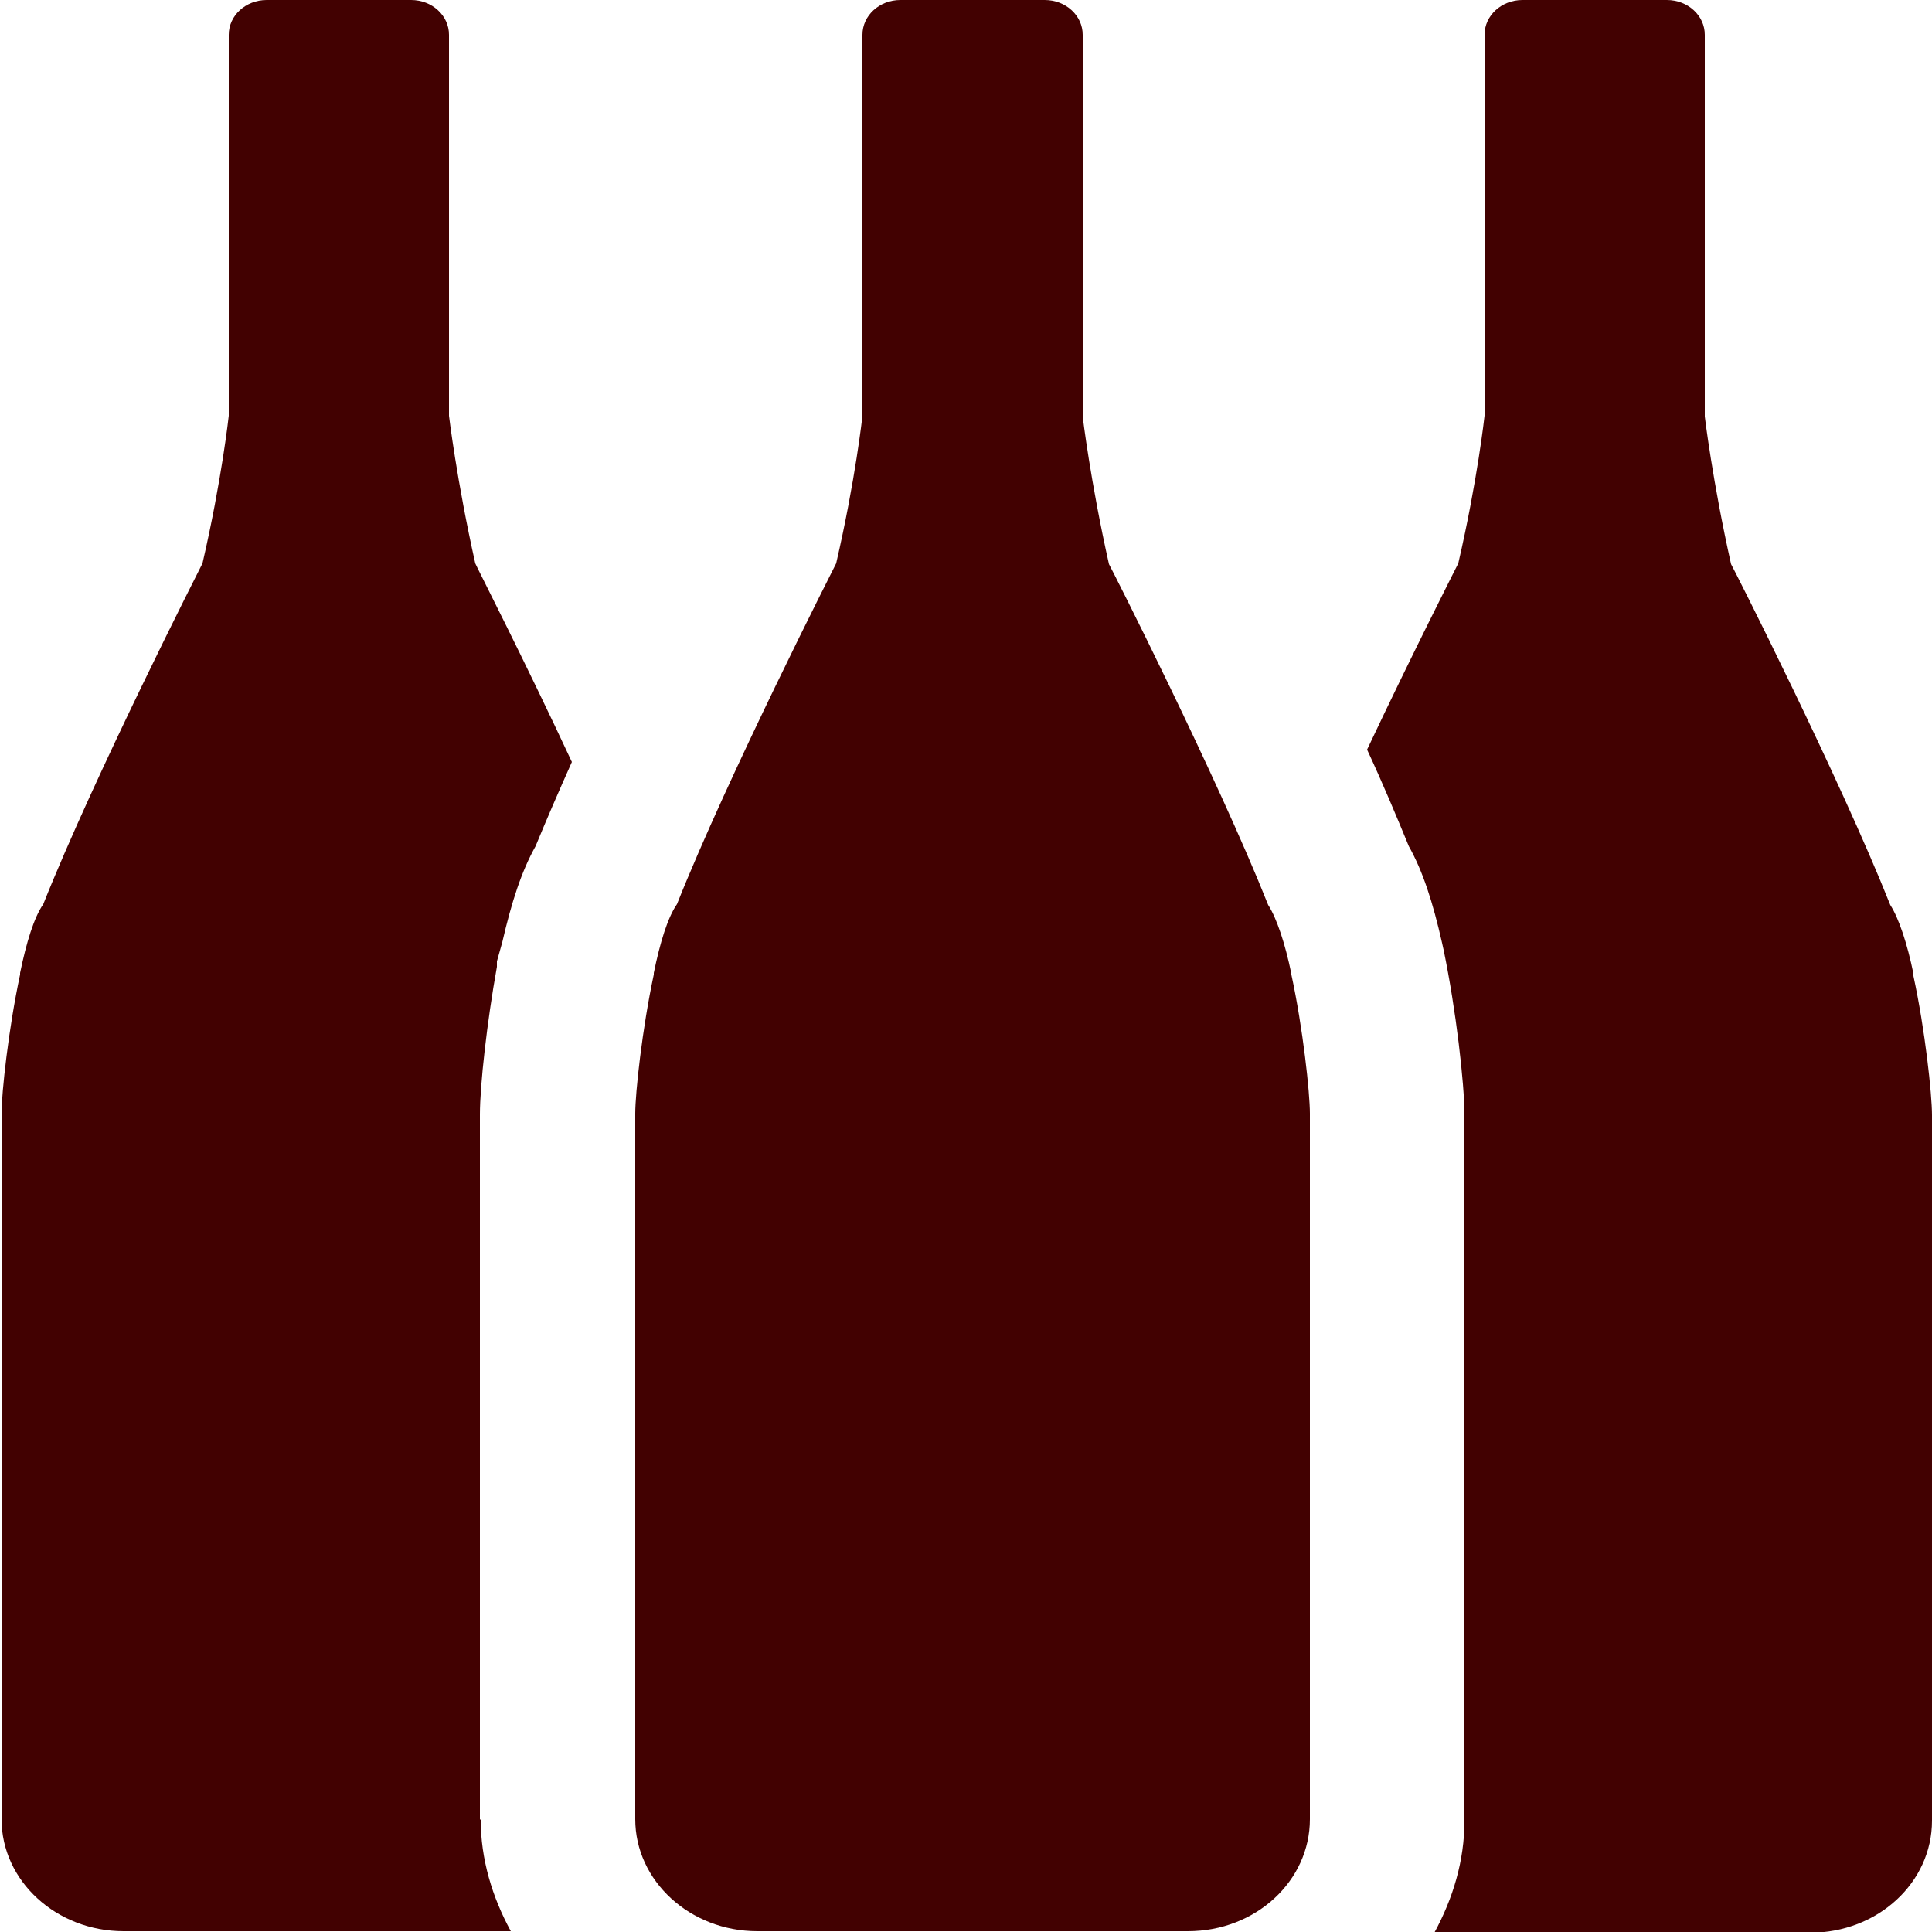 <?xml version="1.0" encoding="UTF-8"?>
<svg id="Layer_2" data-name="Layer 2" xmlns="http://www.w3.org/2000/svg" viewBox="0 0 25 25">
  <defs>
    <style>
      .cls-1 {
        fill: #420101;
        stroke-width: 0px;
      }
    </style>
  </defs>
  <g id="Content">
    <g>
      <path class="cls-1" d="m16.71,12.62h0s0-.02,0-.02c-.08-.39-.19-.72-.3-.89-.66-1.66-2.04-4.38-2.06-4.41-.24-1.07-.34-1.91-.34-1.91V.45c0-.25-.22-.45-.49-.45h-1.87c-.27,0-.49.2-.49.45v4.93s-.09.83-.34,1.91c-.02.04-1.4,2.75-2.06,4.41-.12.17-.22.5-.3.89,0,0,0,.02,0,.02h0c-.15.7-.24,1.53-.24,1.8v9.13c0,.8.71,1.45,1.58,1.45h5.57c.88,0,1.58-.65,1.58-1.45v-9.13c0-.27-.09-1.11-.24-1.8Z"/>
      <path class="cls-1" d="m6.21,23.55v-9.13c0-.37.09-1.19.22-1.91v-.07s.07-.25.07-.25c.12-.52.25-.92.43-1.24.14-.34.3-.71.47-1.09-.61-1.31-1.24-2.54-1.25-2.57-.24-1.07-.34-1.91-.34-1.91V.45c0-.25-.22-.45-.49-.45h-1.87c-.27,0-.49.2-.49.45v4.93s-.09.83-.34,1.91c-.02.04-1.4,2.75-2.06,4.41-.12.17-.22.5-.3.89,0,0,0,.02,0,.02h0c-.15.7-.24,1.53-.24,1.8v9.13c0,.8.71,1.45,1.58,1.45h5.01c-.24-.44-.39-.93-.39-1.45Z"/>
      <path class="cls-1" d="m24.76,12.62h0s0-.02,0-.02c-.08-.39-.19-.72-.3-.89-.66-1.66-2.04-4.38-2.06-4.41-.24-1.07-.34-1.91-.34-1.91V.45c0-.25-.22-.45-.49-.45h-1.87c-.27,0-.49.2-.49.45v4.93s-.09.83-.34,1.91c-.01.02-.59,1.16-1.18,2.41.2.43.38.86.54,1.25.18.32.31.72.43,1.25l.02.09c.16.77.27,1.73.27,2.14v9.13c0,.52-.15,1.01-.39,1.45h4.86c.88,0,1.58-.65,1.58-1.45v-9.13c0-.27-.09-1.11-.24-1.8Z"/>
    </g>
  </g>
</svg>